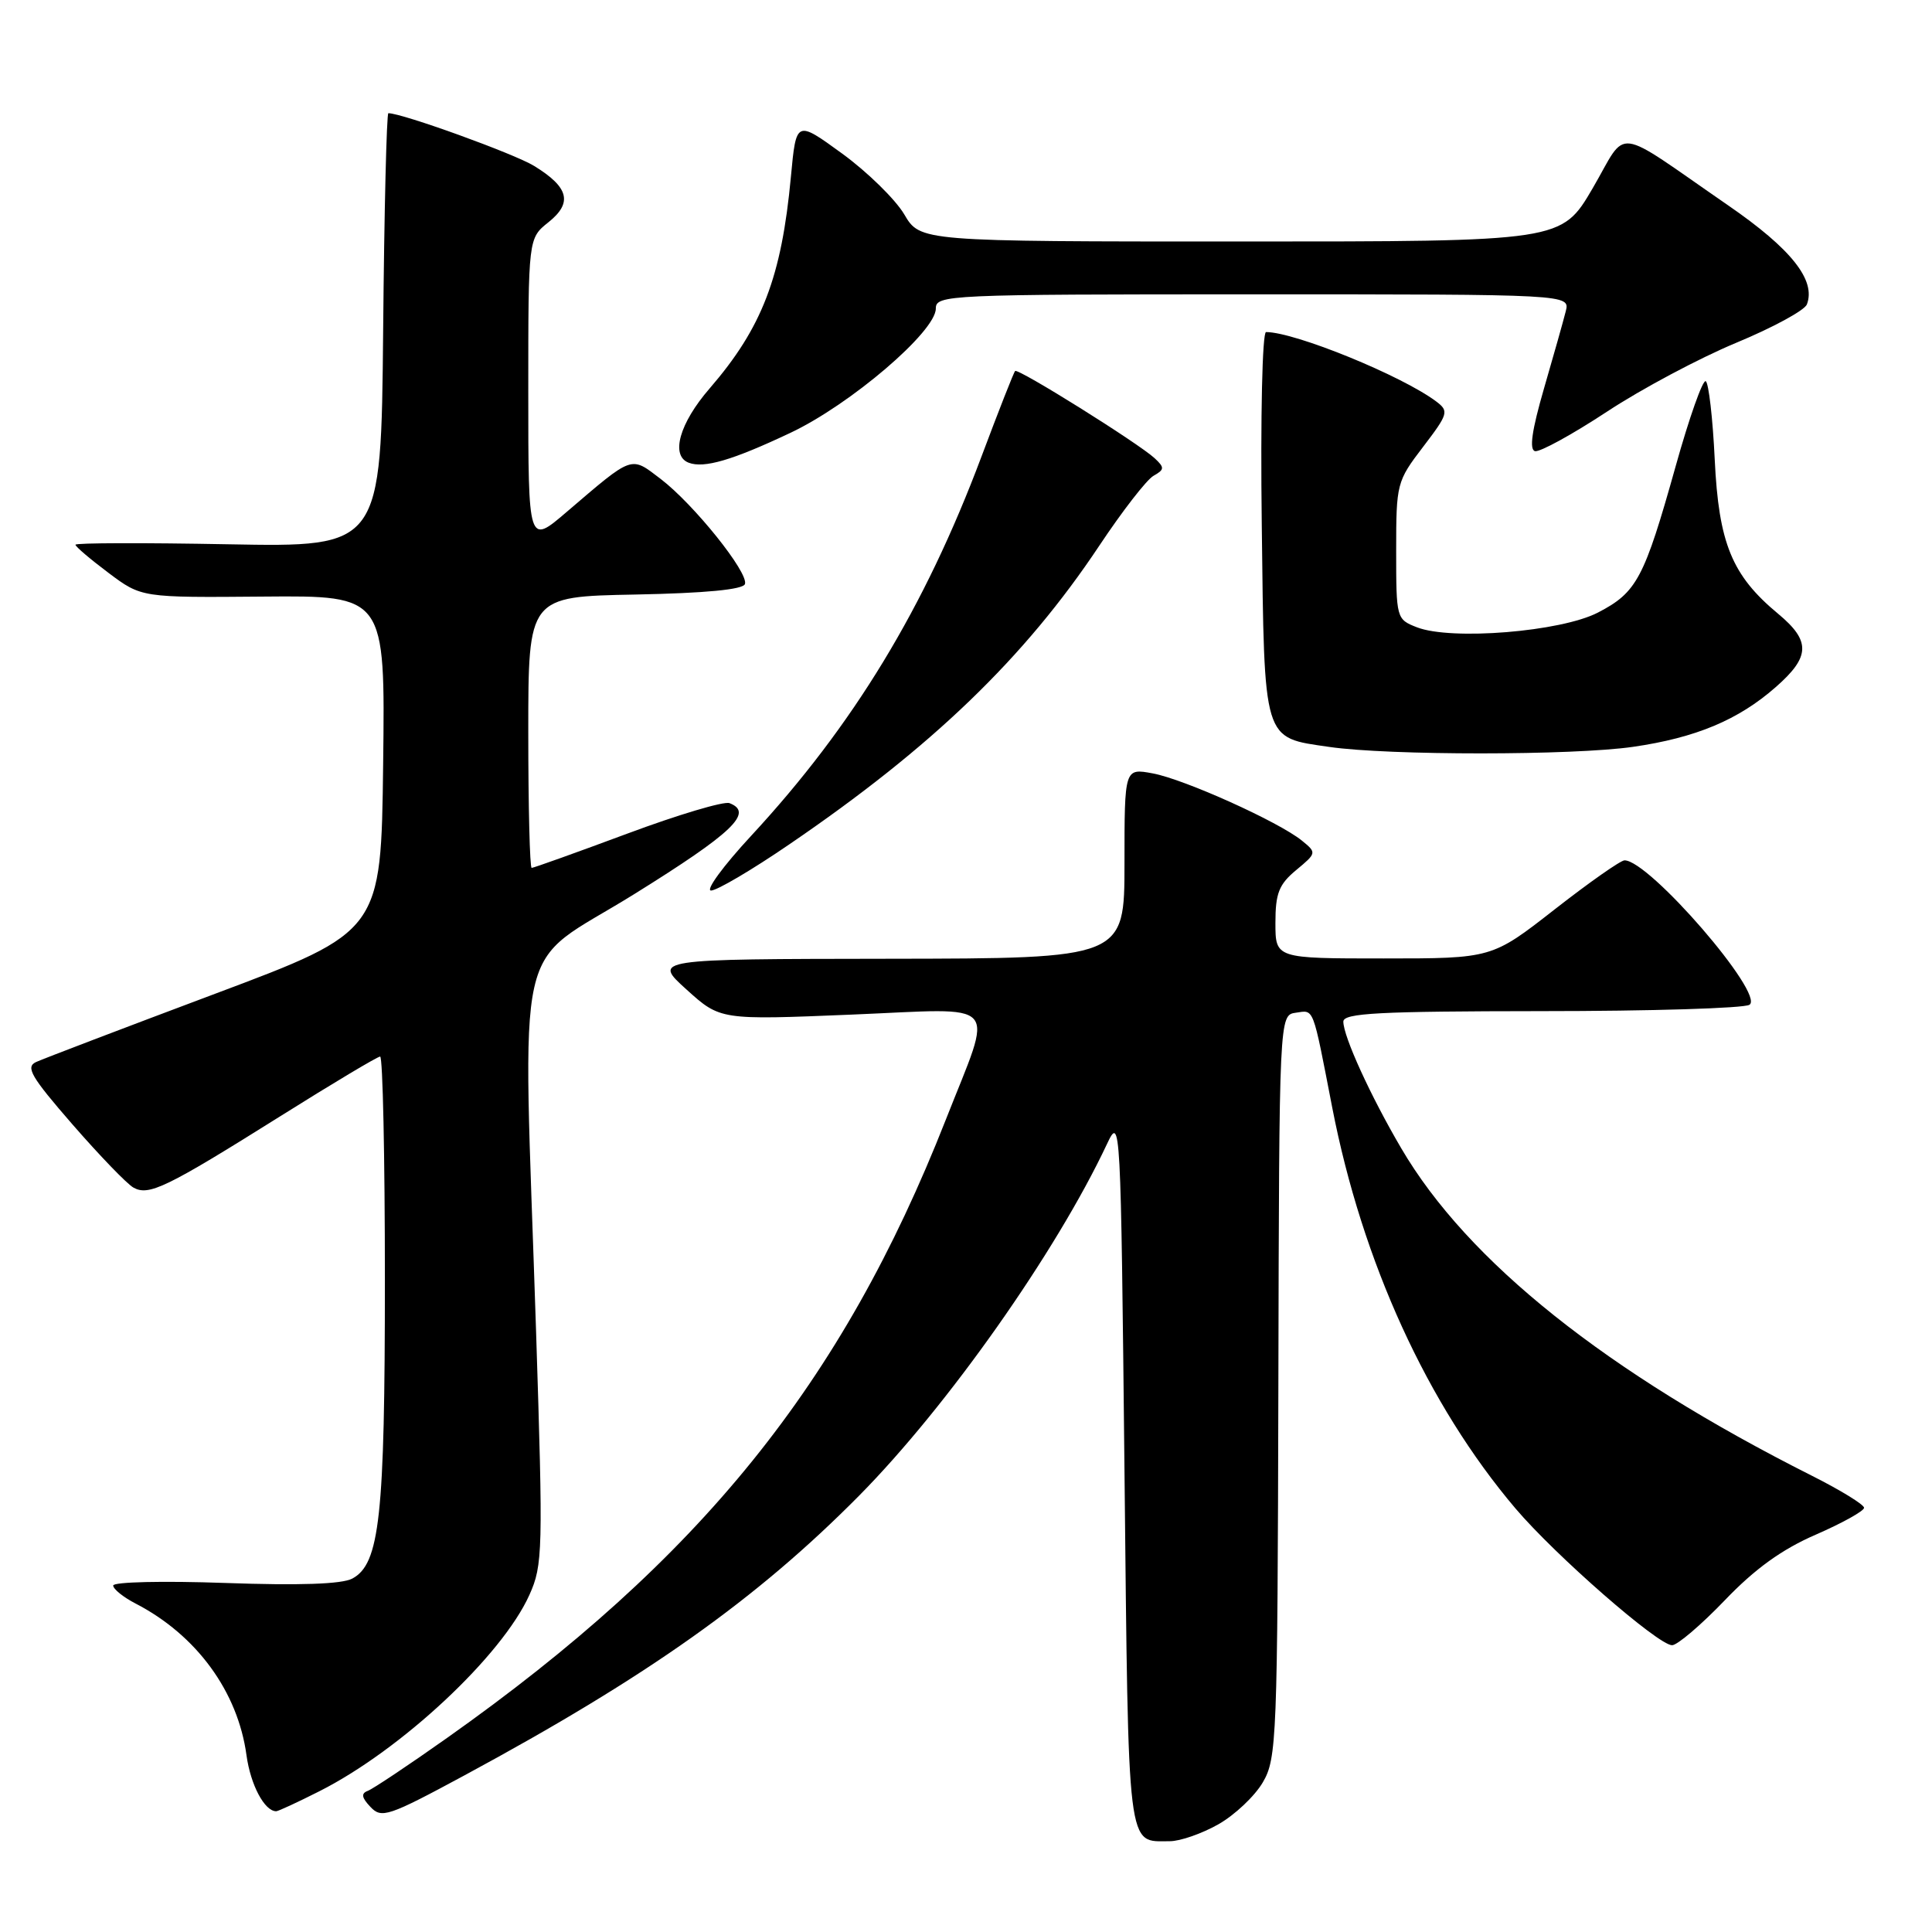 <?xml version="1.0" encoding="UTF-8" standalone="no"?>
<!DOCTYPE svg PUBLIC "-//W3C//DTD SVG 1.1//EN" "http://www.w3.org/Graphics/SVG/1.1/DTD/svg11.dtd" >
<svg xmlns="http://www.w3.org/2000/svg" xmlns:xlink="http://www.w3.org/1999/xlink" version="1.1" viewBox="0 0 256 256">
 <g >
 <path fill="currentColor"
d=" M 161.44 241.73 C 163.61 240.50 166.26 238.00 167.33 236.17 C 169.18 233.01 169.28 230.45 169.39 183.67 C 169.50 134.50 169.50 134.50 171.71 134.19 C 174.15 133.84 173.89 133.16 176.53 146.77 C 180.51 167.24 189.15 186.14 200.81 199.88 C 206.10 206.11 219.71 218.00 221.56 218.00 C 222.25 218.00 225.39 215.33 228.53 212.06 C 232.54 207.87 236.12 205.29 240.62 203.34 C 244.13 201.81 247.00 200.21 247.00 199.79 C 247.00 199.37 243.88 197.45 240.06 195.53 C 212.87 181.84 194.46 167.16 185.67 152.15 C 181.60 145.22 178.00 137.33 178.00 135.37 C 178.00 134.24 182.67 134.00 204.25 133.98 C 218.69 133.98 231.09 133.60 231.81 133.14 C 233.92 131.80 218.54 114.00 215.26 114.00 C 214.74 114.00 210.57 116.93 206.00 120.50 C 197.68 127.00 197.68 127.00 183.34 127.00 C 169.00 127.00 169.00 127.00 169.00 122.29 C 169.00 118.37 169.46 117.19 171.75 115.29 C 174.47 113.03 174.48 112.99 172.50 111.38 C 169.43 108.89 156.95 103.26 152.75 102.48 C 149.00 101.78 149.00 101.78 149.00 114.39 C 149.00 127.00 149.00 127.00 117.75 127.04 C 86.50 127.08 86.50 127.08 90.97 131.12 C 95.44 135.16 95.44 135.16 112.86 134.44 C 132.98 133.61 131.69 132.16 125.31 148.40 C 111.57 183.34 92.86 206.51 59.23 230.29 C 54.13 233.90 49.40 237.05 48.73 237.30 C 47.82 237.64 47.92 238.20 49.09 239.43 C 50.56 240.99 51.45 240.69 61.59 235.22 C 85.79 222.16 100.29 211.88 113.87 198.15 C 125.55 186.33 139.95 165.90 146.67 151.61 C 148.48 147.77 148.51 148.26 149.00 194.90 C 149.54 246.08 149.29 243.97 155.00 243.97 C 156.38 243.97 159.27 242.96 161.44 241.73 Z  M 42.28 237.37 C 53.16 231.89 66.53 219.39 70.15 211.33 C 71.93 207.38 71.97 205.53 71.03 176.33 C 69.27 122.09 67.83 128.55 84.00 118.50 C 97.09 110.36 99.92 107.67 96.66 106.42 C 95.93 106.14 89.83 107.96 83.12 110.46 C 76.40 112.96 70.70 115.00 70.45 115.00 C 70.20 115.00 70.00 106.91 70.00 97.03 C 70.00 79.05 70.00 79.05 84.17 78.78 C 93.45 78.60 98.46 78.12 98.71 77.39 C 99.21 75.88 91.93 66.81 87.54 63.46 C 83.52 60.40 83.97 60.24 75.08 67.84 C 70.00 72.19 70.00 72.19 70.00 51.88 C 70.00 31.58 70.00 31.58 72.67 29.45 C 75.90 26.87 75.39 24.82 70.78 21.99 C 68.17 20.38 53.30 15.00 51.46 15.00 C 51.23 15.00 50.91 27.94 50.77 43.75 C 50.50 72.50 50.50 72.50 30.25 72.12 C 19.11 71.91 10.00 71.93 10.00 72.18 C 10.00 72.43 11.97 74.10 14.38 75.91 C 18.75 79.19 18.75 79.19 34.90 79.05 C 51.04 78.91 51.04 78.91 50.77 101.17 C 50.50 123.43 50.50 123.43 28.50 131.68 C 16.40 136.22 5.73 140.29 4.79 140.72 C 3.35 141.38 4.10 142.66 9.61 149.00 C 13.20 153.12 16.83 156.89 17.68 157.36 C 19.72 158.50 22.02 157.39 37.12 147.92 C 44.06 143.56 50.02 140.00 50.37 140.00 C 50.72 140.00 51.00 153.30 51.00 169.56 C 51.00 200.95 50.32 207.23 46.68 209.17 C 45.30 209.91 39.68 210.10 29.81 209.75 C 21.66 209.46 15.00 209.61 15.00 210.09 C 15.00 210.56 16.34 211.64 17.99 212.49 C 26.04 216.66 31.51 224.14 32.66 232.57 C 33.20 236.51 35.05 240.00 36.60 240.00 C 36.86 240.00 39.41 238.82 42.28 237.37 Z  M 104.56 111.90 C 123.50 98.99 135.77 87.17 145.66 72.31 C 148.70 67.74 151.93 63.57 152.84 63.05 C 154.31 62.22 154.33 61.96 153.00 60.72 C 150.85 58.73 134.90 48.76 134.51 49.16 C 134.32 49.35 132.32 54.45 130.05 60.50 C 122.53 80.55 113.07 96.13 99.53 110.75 C 95.83 114.74 93.45 118.00 94.22 118.00 C 94.99 118.00 99.65 115.26 104.56 111.90 Z  M 216.39 98.96 C 224.69 97.76 230.34 95.40 235.30 91.04 C 239.89 87.02 239.95 84.93 235.60 81.32 C 229.49 76.25 227.74 71.99 227.21 60.88 C 226.95 55.42 226.41 50.75 226.02 50.51 C 225.63 50.27 223.83 55.34 222.03 61.79 C 217.86 76.67 216.89 78.50 211.73 81.17 C 206.83 83.71 192.31 84.89 187.75 83.12 C 185.03 82.06 185.00 81.95 185.00 72.96 C 185.00 64.09 185.08 63.77 188.56 59.22 C 191.91 54.83 192.01 54.48 190.31 53.20 C 185.76 49.78 171.59 44.00 167.76 44.00 C 167.26 44.00 167.01 55.21 167.19 69.47 C 167.54 98.57 167.28 97.68 176.13 98.97 C 184.02 100.12 208.44 100.11 216.39 98.96 Z  M 104.72 57.36 C 112.68 53.61 124.00 43.93 124.00 40.89 C 124.00 39.07 125.46 39.00 166.02 39.00 C 208.04 39.00 208.04 39.00 207.47 41.25 C 207.16 42.49 205.86 47.10 204.58 51.50 C 202.98 57.02 202.61 59.59 203.40 59.78 C 204.03 59.93 208.31 57.59 212.90 54.57 C 217.49 51.54 225.22 47.43 230.06 45.42 C 234.91 43.41 239.12 41.12 239.42 40.34 C 240.65 37.13 237.36 32.98 229.00 27.22 C 213.50 16.53 215.78 16.82 211.04 24.94 C 206.91 32.00 206.91 32.00 164.42 32.00 C 121.93 32.00 121.93 32.00 119.81 28.39 C 118.63 26.41 114.94 22.79 111.59 20.35 C 105.50 15.92 105.50 15.92 104.80 23.41 C 103.56 36.72 100.98 43.43 94.03 51.47 C 90.03 56.08 88.82 60.38 91.25 61.31 C 93.28 62.09 97.04 60.99 104.72 57.36 Z "/>
</g>
</svg>